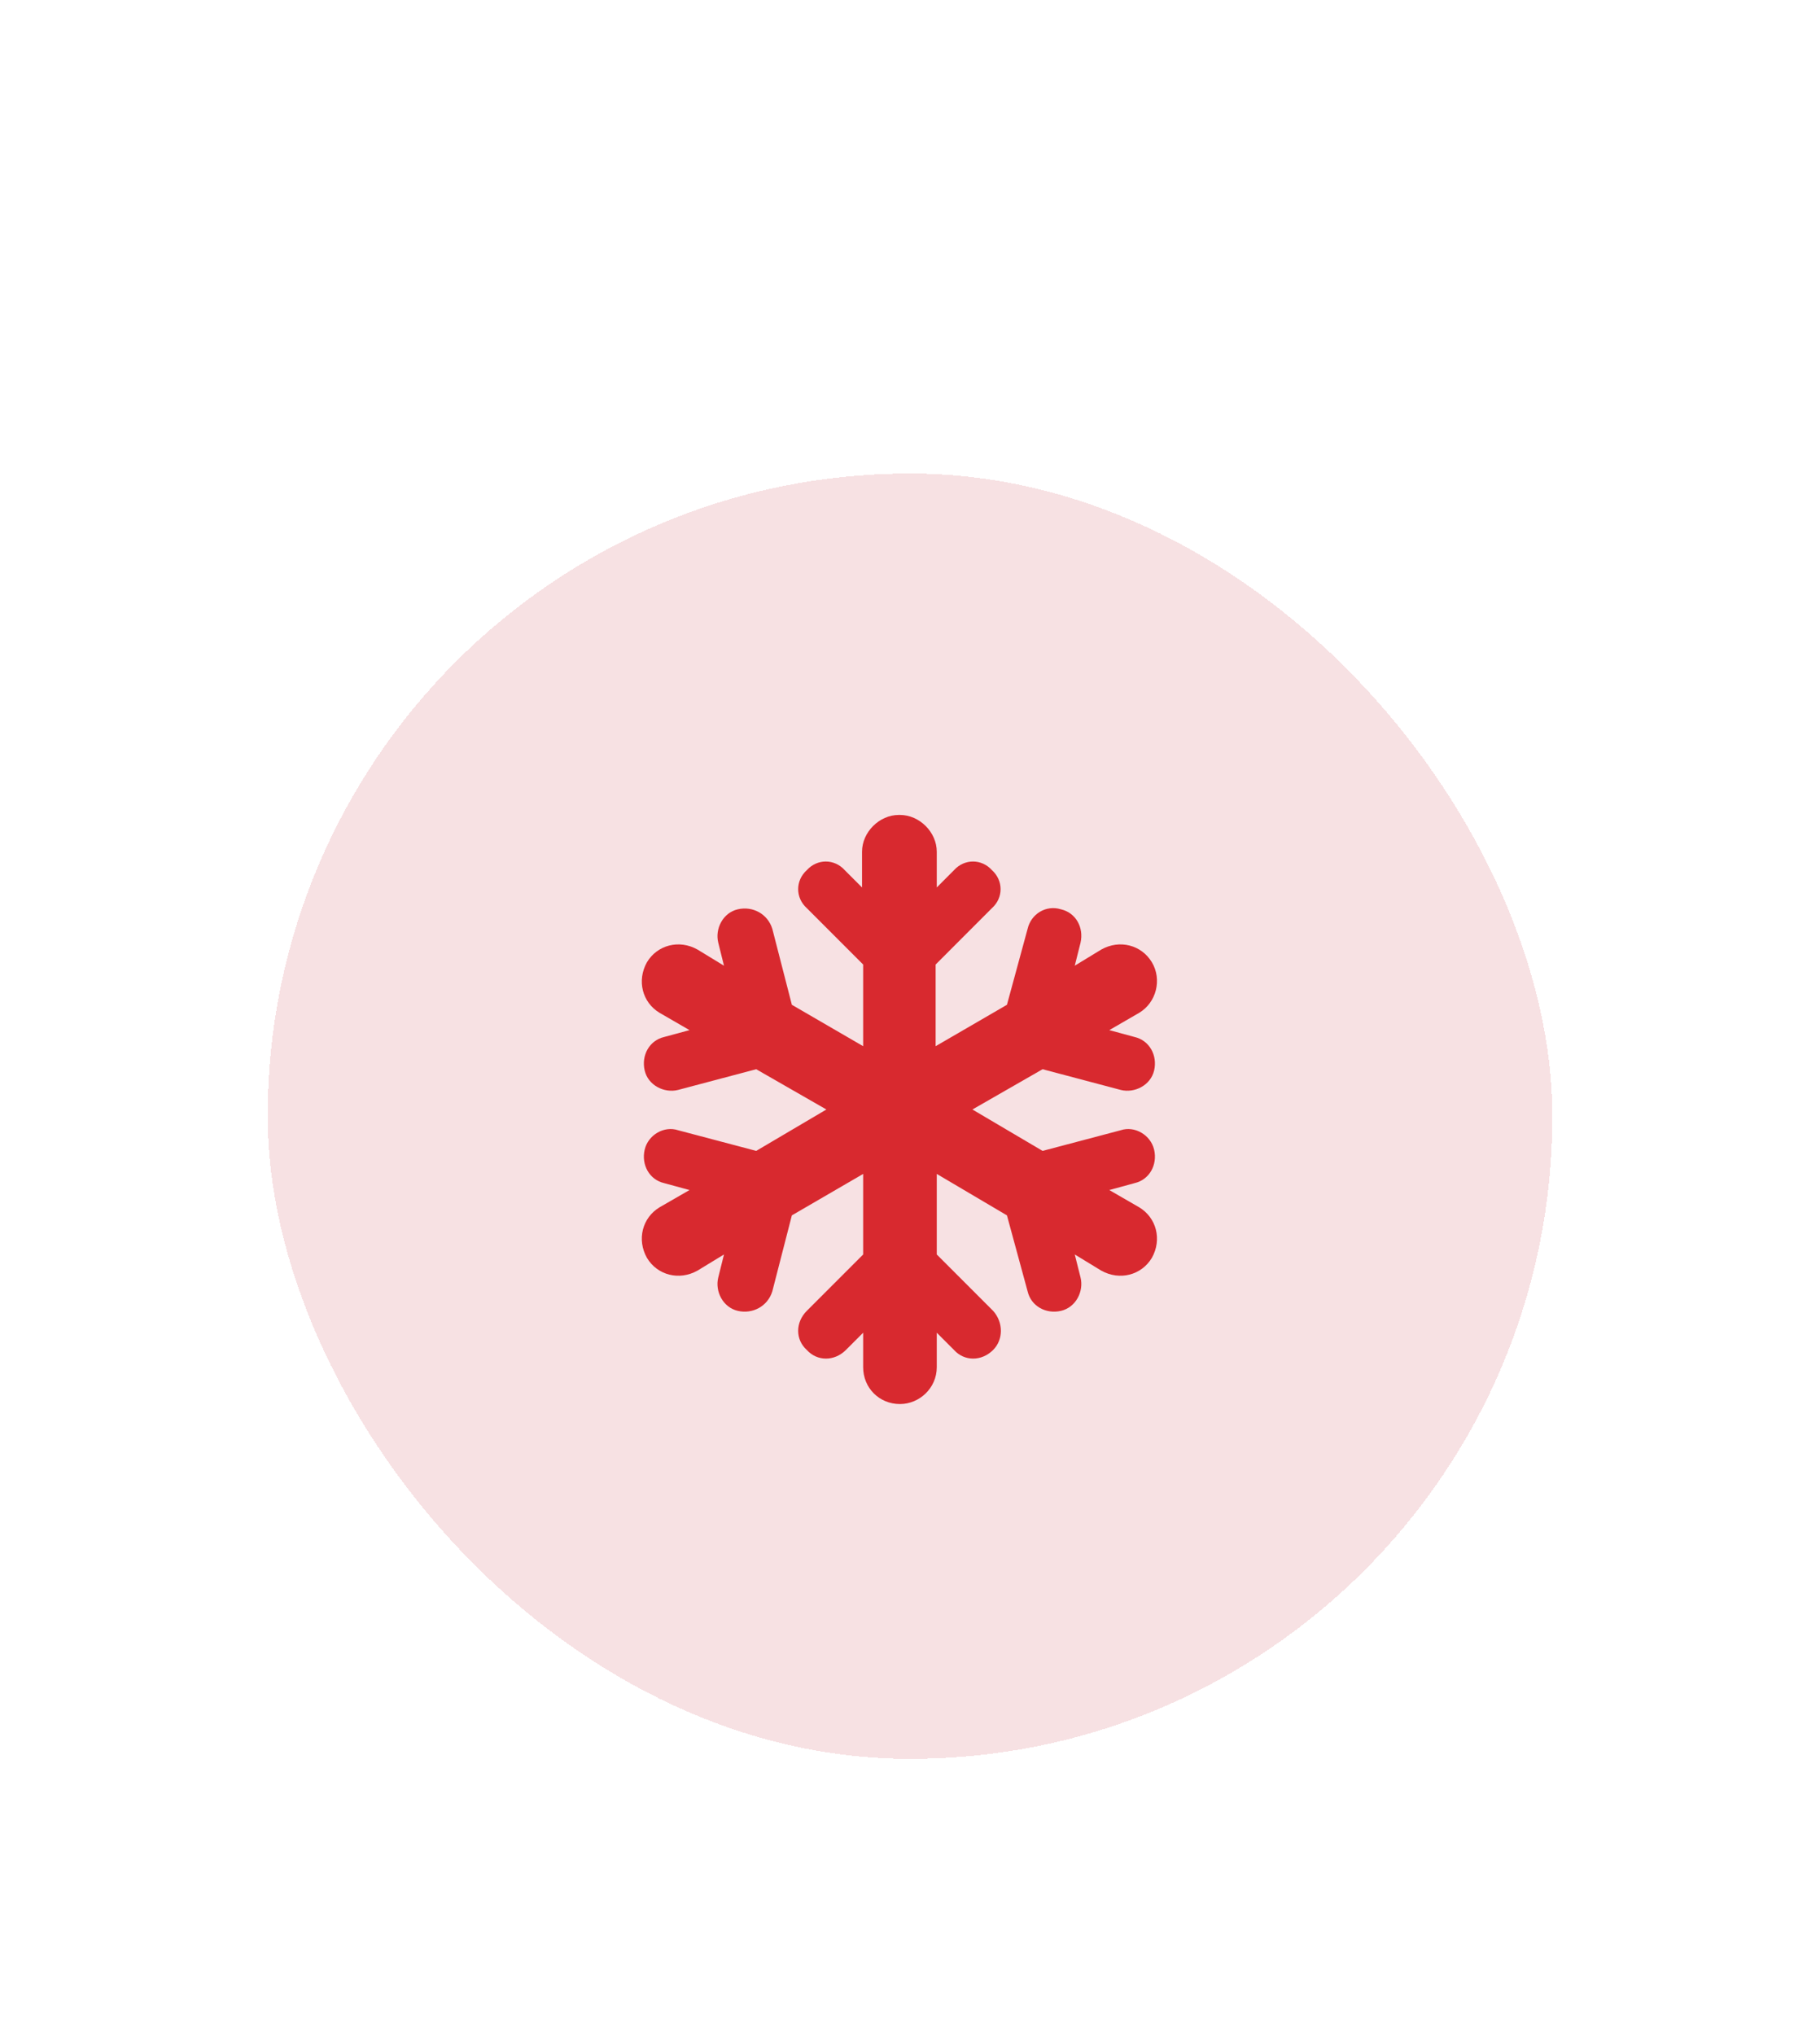 <svg width="34" height="38" viewBox="0 0 34 38" fill="none" xmlns="http://www.w3.org/2000/svg">
<g filter="url(#filter0_d_2931_21452)">
<rect x="5" y="4" width="24" height="24" rx="12" fill="#F7E1E3" shape-rendering="crispEdges"/>
<path d="M16.812 10.375C17.178 10.375 17.5 10.697 17.5 11.062V11.729L17.822 11.406C18.016 11.191 18.338 11.191 18.531 11.406C18.746 11.6 18.746 11.922 18.531 12.115L17.479 13.168V14.693L18.811 13.92L19.197 12.502C19.262 12.223 19.541 12.051 19.82 12.137C20.1 12.201 20.25 12.48 20.186 12.76L20.078 13.19L20.572 12.889C20.916 12.695 21.324 12.803 21.518 13.125C21.711 13.447 21.604 13.877 21.281 14.07L20.723 14.393L21.195 14.521C21.475 14.586 21.625 14.865 21.561 15.145C21.496 15.424 21.195 15.574 20.938 15.51L19.477 15.123L18.166 15.875L19.477 16.648L20.938 16.262C21.195 16.176 21.496 16.348 21.561 16.627C21.625 16.906 21.475 17.186 21.195 17.25L20.723 17.379L21.281 17.701C21.604 17.895 21.711 18.303 21.518 18.646C21.324 18.969 20.916 19.076 20.572 18.883L20.078 18.582L20.186 19.012C20.25 19.27 20.1 19.57 19.82 19.635C19.541 19.699 19.262 19.549 19.197 19.27L18.811 17.852L17.5 17.078V18.582L18.553 19.635C18.746 19.85 18.746 20.172 18.553 20.365C18.338 20.58 18.016 20.58 17.822 20.365L17.5 20.043V20.688C17.5 21.074 17.178 21.375 16.812 21.375C16.426 21.375 16.125 21.074 16.125 20.688V20.043L15.803 20.365C15.588 20.58 15.266 20.58 15.072 20.365C14.857 20.172 14.857 19.85 15.072 19.635L16.125 18.582V17.078L14.793 17.852L14.428 19.27C14.342 19.549 14.062 19.699 13.783 19.635C13.504 19.57 13.354 19.27 13.418 19.012L13.525 18.582L13.031 18.883C12.688 19.076 12.279 18.969 12.086 18.646C11.893 18.303 12 17.895 12.322 17.701L12.881 17.379L12.408 17.25C12.129 17.186 11.979 16.906 12.043 16.627C12.107 16.348 12.408 16.176 12.666 16.262L14.127 16.648L15.438 15.875L14.127 15.123L12.666 15.51C12.408 15.574 12.107 15.424 12.043 15.145C11.979 14.865 12.129 14.586 12.408 14.521L12.881 14.393L12.322 14.07C12 13.877 11.893 13.469 12.086 13.125C12.279 12.803 12.688 12.695 13.031 12.889L13.525 13.19L13.418 12.76C13.354 12.502 13.504 12.201 13.783 12.137C14.062 12.072 14.342 12.223 14.428 12.502L14.793 13.92L16.125 14.693V13.168L15.072 12.115C14.857 11.922 14.857 11.6 15.072 11.406C15.266 11.191 15.588 11.191 15.781 11.406L16.104 11.729V11.062C16.104 10.697 16.426 10.375 16.791 10.375H16.812Z" fill="#D8292F"/>
</g>
<defs>
<filter id="filter0_d_2931_21452" x="0.158" y="4" width="33.684" height="33.684" filterUnits="userSpaceOnUse" color-interpolation-filters="sRGB">
<feFlood flood-opacity="0" result="BackgroundImageFix"/>
<feColorMatrix in="SourceAlpha" type="matrix" values="0 0 0 0 0 0 0 0 0 0 0 0 0 0 0 0 0 0 127 0" result="hardAlpha"/>
<feOffset dy="4.842"/>
<feGaussianBlur stdDeviation="2.421"/>
<feComposite in2="hardAlpha" operator="out"/>
<feColorMatrix type="matrix" values="0 0 0 0 0 0 0 0 0 0 0 0 0 0 0 0 0 0 0.25 0"/>
<feBlend mode="normal" in2="BackgroundImageFix" result="effect1_dropShadow_2931_21452"/>
<feBlend mode="normal" in="SourceGraphic" in2="effect1_dropShadow_2931_21452" result="shape"/>
</filter>
</defs>
</svg>
